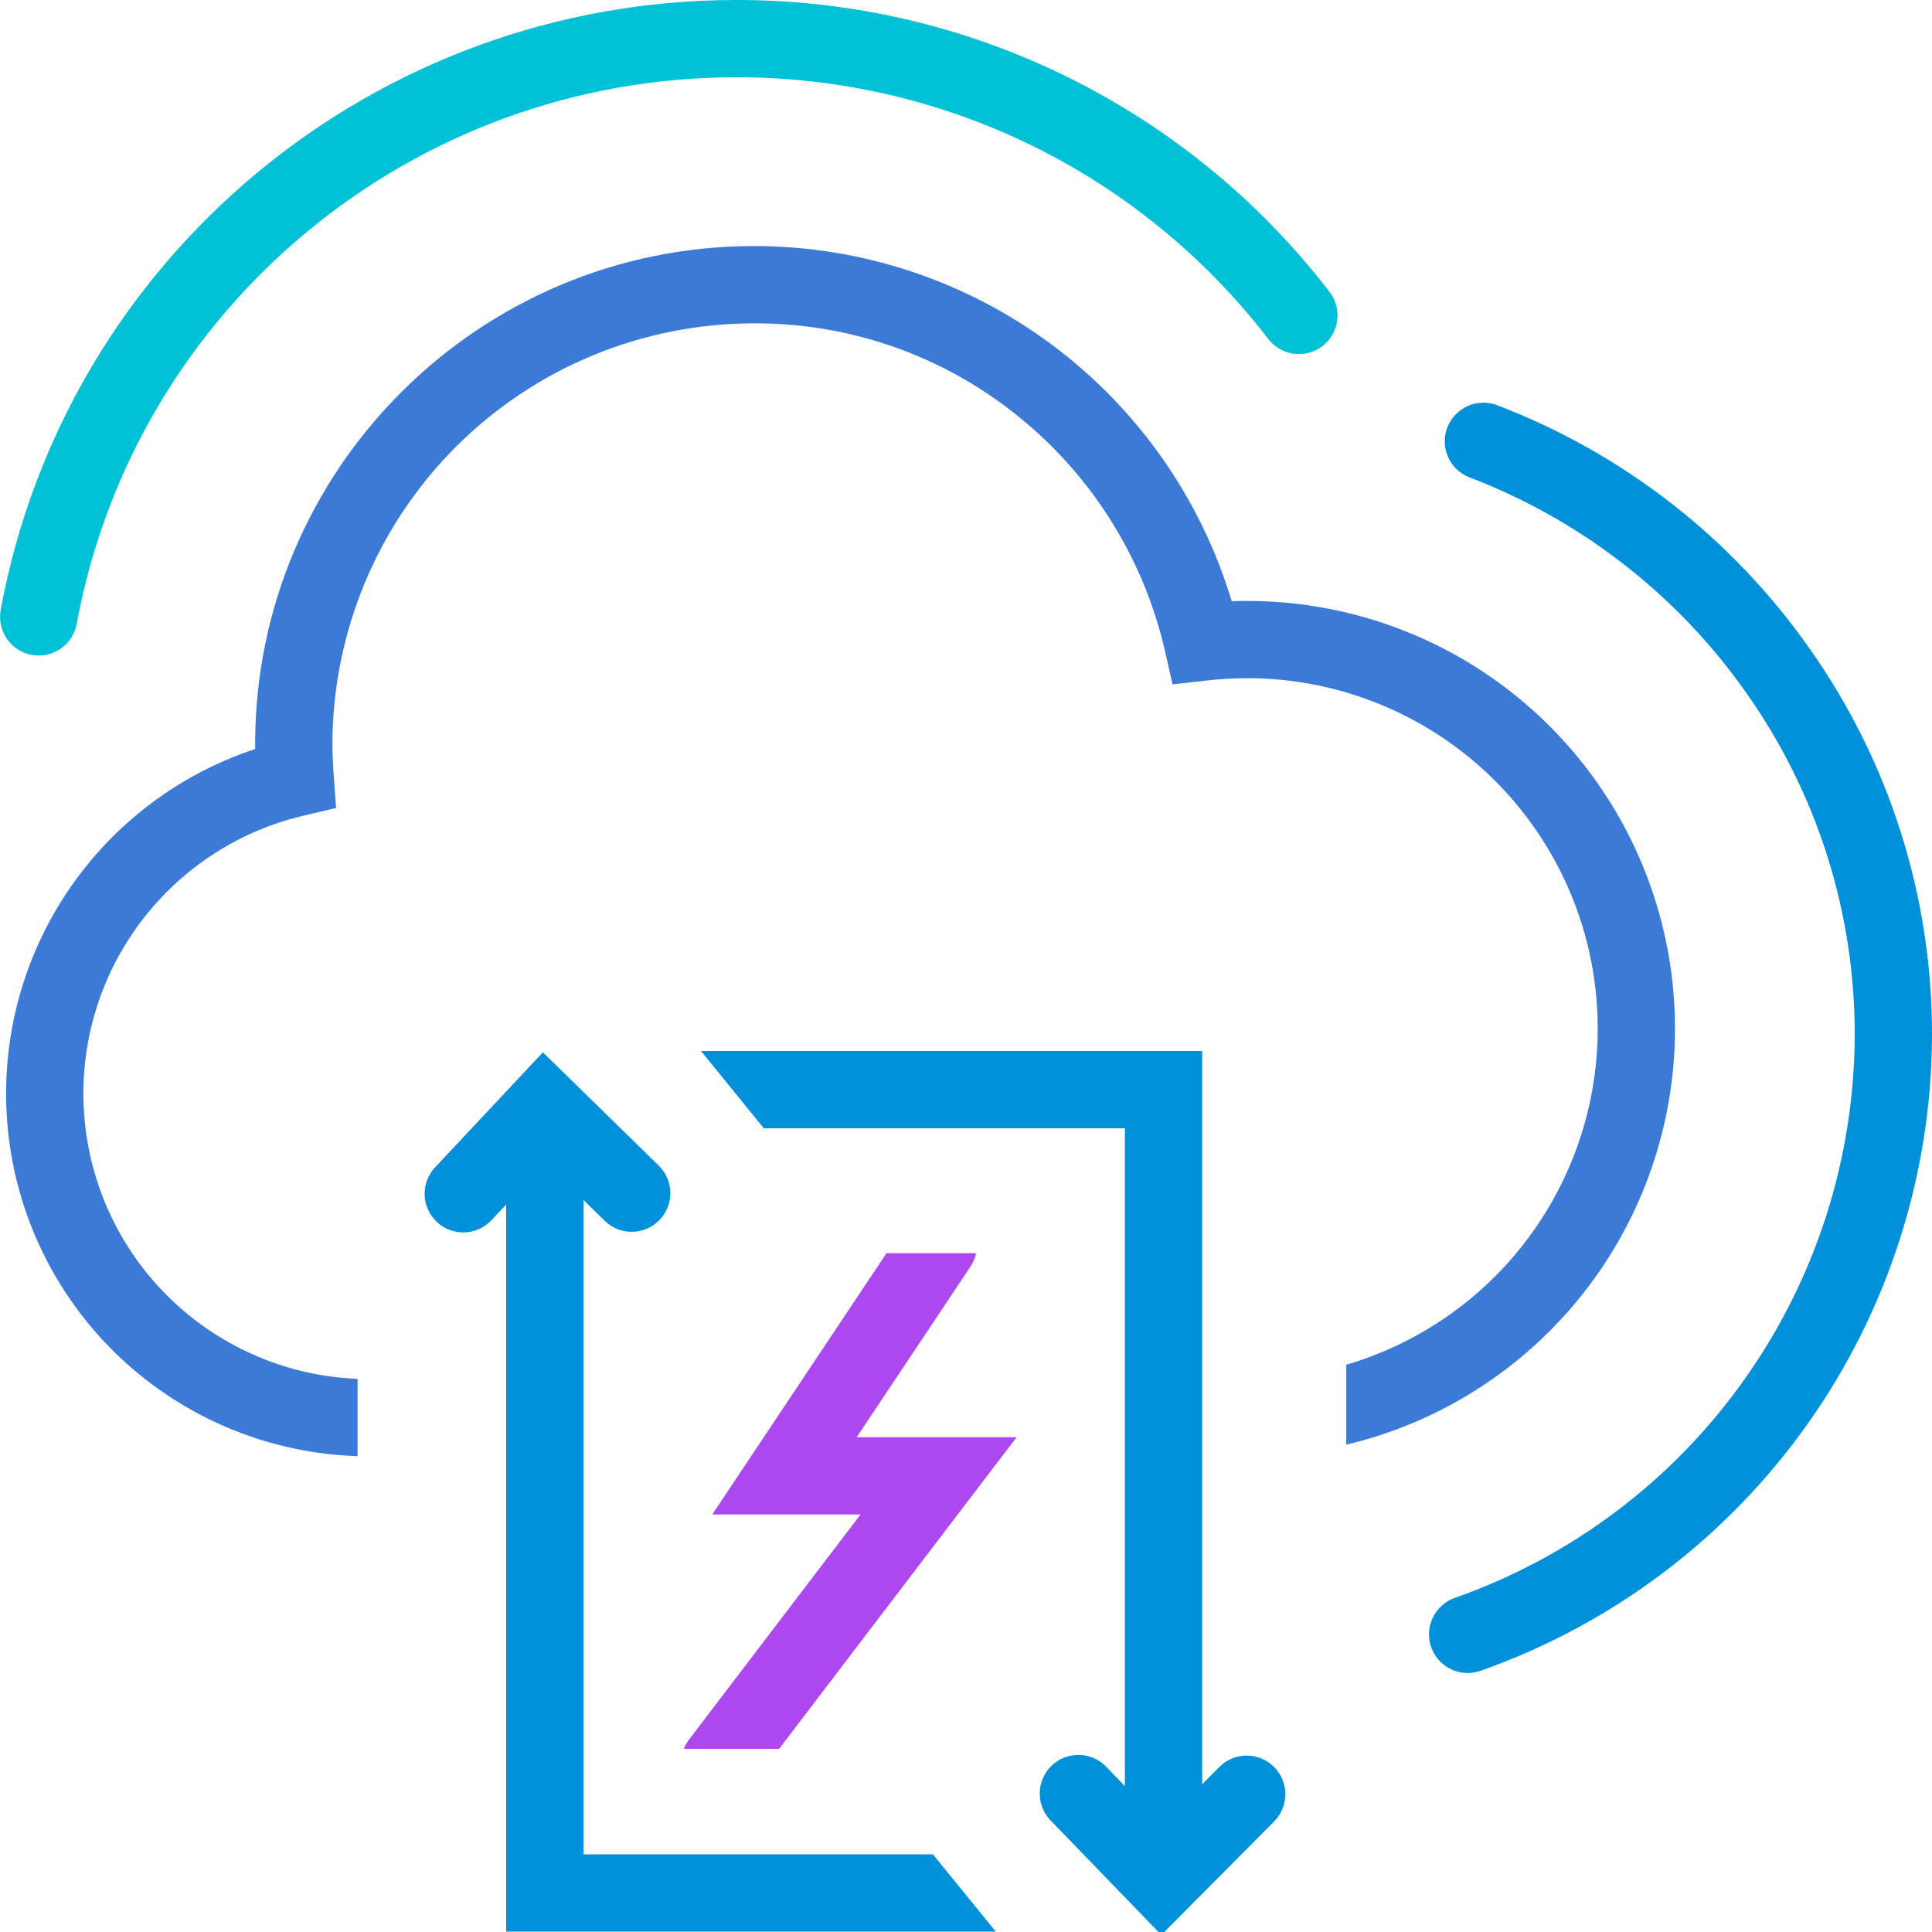 <svg viewBox="0 0 36 36" fill="none" xmlns="http://www.w3.org/2000/svg">
<g>
<path d="M27.348 31.174C27.178 31.174 27.013 31.114 26.884 31.004C26.753 30.895 26.666 30.743 26.638 30.575C26.609 30.408 26.641 30.235 26.727 30.089C26.813 29.942 26.948 29.831 27.108 29.774C29.282 29.01 31.165 27.591 32.499 25.712C33.834 23.834 34.553 21.589 34.56 19.285C34.564 17.005 33.86 14.781 32.545 12.919C31.265 11.093 29.467 9.692 27.384 8.896C27.205 8.828 27.061 8.692 26.983 8.517C26.905 8.343 26.9 8.145 26.968 7.966C27.037 7.788 27.173 7.644 27.347 7.566C27.522 7.488 27.72 7.483 27.898 7.551C30.25 8.449 32.278 10.03 33.723 12.091C35.208 14.195 36.004 16.709 36 19.285C35.993 21.887 35.181 24.422 33.674 26.544C32.168 28.665 30.042 30.268 27.587 31.133C27.511 31.16 27.43 31.174 27.348 31.174Z" fill="#0091DA"/>
<path d="M0.722 12.215C0.677 12.215 0.633 12.211 0.59 12.203C0.497 12.186 0.408 12.15 0.329 12.099C0.25 12.047 0.181 11.981 0.128 11.903C0.074 11.825 0.036 11.737 0.017 11.645C-0.003 11.552 -0.004 11.457 0.013 11.364C1.229 4.779 6.992 -0 13.717 -0C15.855 -0.003 17.965 0.486 19.883 1.431C21.801 2.375 23.476 3.748 24.778 5.444C24.892 5.596 24.942 5.787 24.916 5.975C24.891 6.163 24.792 6.333 24.641 6.449C24.491 6.565 24.3 6.616 24.112 6.592C23.924 6.568 23.753 6.471 23.636 6.321C22.468 4.8 20.966 3.569 19.247 2.722C17.526 1.876 15.634 1.437 13.717 1.44C7.687 1.44 2.518 5.724 1.429 11.625C1.398 11.791 1.311 11.94 1.182 12.048C1.053 12.155 0.89 12.215 0.722 12.215Z" fill="#00C1D5"/>
<path d="M23.228 11.197C23.137 11.197 23.044 11.199 22.951 11.203C22.376 9.289 21.199 7.612 19.596 6.42C17.992 5.228 16.047 4.584 14.048 4.585C8.923 4.585 4.754 8.748 4.754 13.864C4.754 13.895 4.754 13.926 4.754 13.957C3.246 14.455 1.961 15.469 1.125 16.82C0.289 18.171 -0.044 19.773 0.183 21.345C0.411 22.918 1.185 24.36 2.37 25.418C3.555 26.476 5.075 27.083 6.663 27.133V25.693C5.377 25.642 4.152 25.126 3.217 24.241C2.282 23.357 1.7 22.163 1.578 20.881C1.456 19.599 1.802 18.317 2.554 17.272C3.305 16.227 4.41 15.489 5.664 15.197L6.263 15.056L6.218 14.443C6.202 14.221 6.194 14.037 6.194 13.864C6.198 11.784 7.028 9.79 8.5 8.321C9.973 6.851 11.968 6.026 14.048 6.025C15.845 6.018 17.588 6.632 18.982 7.765C20.352 8.872 21.311 10.407 21.706 12.124L21.849 12.752L22.488 12.68C22.734 12.652 22.981 12.638 23.228 12.637C24.655 12.634 26.044 13.099 27.181 13.96C28.32 14.821 29.144 16.031 29.529 17.405C29.914 18.779 29.838 20.241 29.313 21.568C28.788 22.895 27.843 24.014 26.622 24.752C26.541 24.801 26.459 24.849 26.378 24.893C25.968 25.118 25.534 25.298 25.086 25.43V26.919C25.779 26.755 26.446 26.498 27.071 26.156C27.17 26.101 27.27 26.044 27.369 25.984C28.858 25.082 30.012 23.717 30.652 22.098C31.293 20.479 31.385 18.694 30.916 17.018C30.446 15.341 29.44 13.864 28.052 12.813C26.663 11.762 24.969 11.195 23.228 11.198L23.228 11.197Z" fill="#3C7AD7"/>
<path d="M23.754 33.927L21.64 36.055L19.576 33.921C19.51 33.853 19.459 33.773 19.424 33.685C19.389 33.597 19.372 33.503 19.374 33.408C19.375 33.314 19.395 33.22 19.433 33.134C19.471 33.047 19.525 32.968 19.593 32.903C19.661 32.837 19.741 32.785 19.829 32.75C19.917 32.715 20.011 32.698 20.105 32.7C20.2 32.702 20.293 32.722 20.38 32.759C20.467 32.797 20.545 32.851 20.611 32.919L20.961 33.281V21.024H14.233L13.062 19.584H22.401V33.246L22.733 32.913C22.868 32.783 23.049 32.711 23.237 32.713C23.425 32.715 23.604 32.79 23.738 32.922C23.871 33.054 23.947 33.234 23.95 33.421C23.953 33.609 23.883 33.791 23.754 33.927V33.927Z" fill="#0091DA"/>
<path d="M9.431 35.993V22.445L9.158 22.737C9.027 22.876 8.847 22.958 8.656 22.964C8.465 22.97 8.279 22.901 8.14 22.77C8.001 22.639 7.919 22.459 7.912 22.268C7.906 22.077 7.976 21.891 8.107 21.752L10.116 19.609L12.286 21.73C12.417 21.864 12.491 22.045 12.491 22.233C12.491 22.421 12.417 22.602 12.286 22.736C12.154 22.871 11.975 22.948 11.787 22.953C11.599 22.957 11.417 22.887 11.279 22.759L10.872 22.36V34.553H17.384L18.555 35.993H9.431Z" fill="#0091DA"/>
<path d="M18.084 23.6C18.134 23.524 18.169 23.44 18.188 23.351H16.519L13.272 28.22H16.035L12.843 32.409C12.802 32.463 12.768 32.523 12.744 32.587H14.518L18.943 26.78H15.963L18.084 23.6Z" fill="#AD48F1"/>
</g>
</svg>